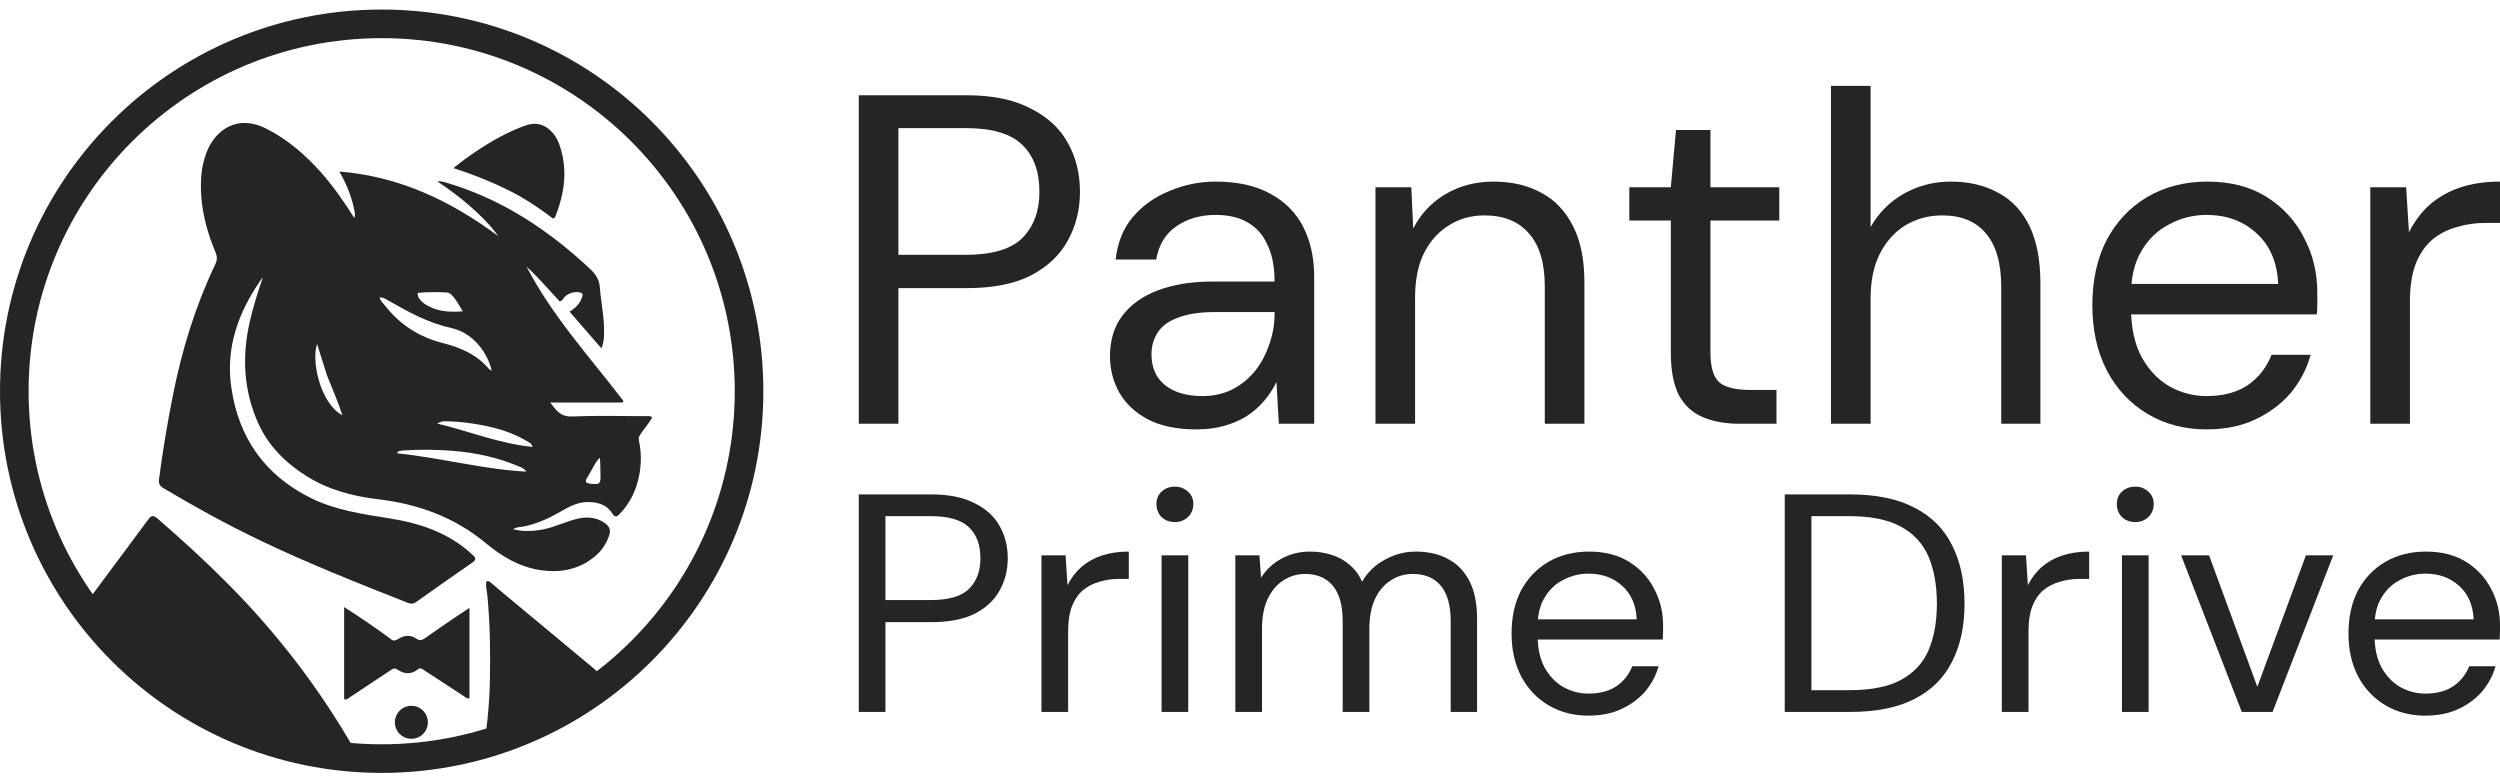<svg width="131" height="41" viewBox="0 0 131 41" fill="none" xmlns="http://www.w3.org/2000/svg">
<g id="logo">
<g id="Vector">
<path fill-rule="evenodd" clip-rule="evenodd" d="M20 40.5C31.046 40.5 40 31.546 40 20.5C40 9.454 31.046 0.5 20 0.5C8.954 0.5 0 9.454 0 20.5C0 31.546 8.954 40.5 20 40.5ZM20 39.001C30.218 39.001 38.501 30.718 38.501 20.5C38.501 10.282 30.218 1.999 20 1.999C9.782 1.999 1.499 10.282 1.499 20.5C1.499 30.718 9.782 39.001 20 39.001Z" fill="#252525"/>
<path d="M27.23 10.276C27.852 10.639 28.43 11.031 28.961 11.442C29.054 11.44 29.08 11.396 29.097 11.353C29.597 10.096 29.769 8.821 29.289 7.516C29.192 7.252 29.037 7.019 28.831 6.827C28.44 6.463 27.999 6.406 27.499 6.588C26.581 6.921 25.742 7.401 24.935 7.94C24.539 8.204 24.154 8.484 23.76 8.808C24.961 9.197 26.115 9.665 27.23 10.276Z" fill="#252525"/>
<path d="M16.825 9.036C15.976 8.093 15.048 7.287 13.92 6.725C12.437 5.986 11.296 6.798 10.835 7.956C10.527 8.728 10.488 9.539 10.553 10.363C10.633 11.371 10.917 12.321 11.301 13.246C11.389 13.457 11.382 13.639 11.282 13.848C10.235 16.042 9.527 18.348 9.057 20.729C8.77 22.184 8.522 23.647 8.332 25.119C8.302 25.35 8.378 25.469 8.567 25.581C10.209 26.559 11.882 27.479 13.607 28.306C16.145 29.523 18.759 30.559 21.375 31.591C21.535 31.654 21.655 31.651 21.799 31.549C22.778 30.854 23.759 30.163 24.747 29.482C24.967 29.331 24.943 29.24 24.763 29.073C23.54 27.93 22.041 27.422 20.43 27.166C18.999 26.938 17.559 26.737 16.244 26.075C13.853 24.87 12.491 22.918 12.117 20.277C11.819 18.179 12.502 16.344 13.68 14.651C13.701 14.62 13.718 14.585 13.762 14.569C13.507 15.317 13.273 16.061 13.096 16.823C12.671 18.654 12.757 20.45 13.529 22.173C14.062 23.362 14.957 24.251 16.055 24.943C17.202 25.666 18.479 26.002 19.803 26.159C21.902 26.408 23.806 27.09 25.451 28.457C26.292 29.157 27.228 29.718 28.336 29.877C29.406 30.032 30.402 29.834 31.242 29.096C31.552 28.824 31.764 28.484 31.906 28.1C32.019 27.792 31.953 27.587 31.683 27.401C31.151 27.036 30.581 27.072 29.998 27.251C29.43 27.426 28.887 27.68 28.294 27.771C27.84 27.84 27.387 27.857 26.891 27.73C27.097 27.596 27.284 27.621 27.457 27.586C28.094 27.456 28.68 27.199 29.244 26.882C29.695 26.629 30.141 26.345 30.676 26.313C31.237 26.28 31.759 26.398 32.086 26.908C32.22 27.117 32.314 27.093 32.457 26.947C33.026 26.366 33.354 25.658 33.501 24.87C33.613 24.272 33.607 23.666 33.477 23.069C33.448 22.934 33.499 22.851 33.562 22.753C33.755 22.45 34.011 22.188 34.178 21.863C34.049 21.776 33.931 21.808 33.82 21.807C32.533 21.805 31.245 21.77 29.96 21.823C29.384 21.847 29.152 21.512 28.828 21.091C30.134 21.091 31.38 21.091 32.626 21.091C32.641 21.064 32.655 21.038 32.67 21.011C30.908 18.714 28.938 16.564 27.591 13.97C28.215 14.544 28.764 15.189 29.33 15.798C29.474 15.753 29.511 15.643 29.579 15.567C29.772 15.355 30.155 15.247 30.421 15.334C30.576 15.385 30.527 15.491 30.494 15.591C30.389 15.905 30.172 16.13 29.845 16.331C30.4 16.97 30.939 17.591 31.515 18.254C31.63 17.977 31.646 17.743 31.653 17.509C31.68 16.679 31.493 15.869 31.431 15.049C31.392 14.525 31.093 14.248 30.763 13.945C28.66 12.011 26.321 10.469 23.564 9.626C23.357 9.563 23.154 9.479 22.917 9.503C23.508 9.908 24.087 10.322 24.621 10.795C25.16 11.271 25.677 11.77 26.105 12.368C23.636 10.54 20.958 9.244 17.779 8.987C18.2 9.706 18.463 10.41 18.593 11.161C18.607 11.243 18.595 11.33 18.568 11.429C18.044 10.595 17.488 9.789 16.825 9.036ZM20.182 16.025C20.079 15.884 19.925 15.774 19.889 15.579C20.097 15.599 20.095 15.604 20.346 15.746C21.381 16.333 22.413 16.915 23.599 17.173C24.325 17.331 24.904 17.764 25.318 18.392C25.517 18.694 25.671 19.017 25.769 19.43C25.682 19.374 25.645 19.361 25.623 19.334C24.987 18.578 24.131 18.211 23.205 17.977C21.991 17.67 20.987 17.041 20.182 16.025ZM21.078 23.61C21.959 23.544 22.838 23.554 23.72 23.624C24.913 23.72 26.068 23.964 27.172 24.433C27.318 24.495 27.474 24.546 27.573 24.714C25.292 24.591 23.085 23.985 20.798 23.752C20.876 23.6 20.966 23.639 21.078 23.61ZM27.782 23.219C27.826 23.248 27.839 23.267 27.919 23.418C26.188 23.254 24.598 22.601 22.899 22.189C23.084 22.114 23.141 22.085 23.255 22.075C23.764 22.072 24.271 22.12 24.773 22.196C25.822 22.356 26.842 22.614 27.782 23.219ZM22.213 15.898C22.048 15.756 21.875 15.62 21.888 15.346C22.408 15.304 22.914 15.29 23.421 15.327C23.51 15.334 23.585 15.379 23.649 15.44C23.901 15.68 24.049 15.987 24.252 16.314C23.509 16.369 22.842 16.331 22.213 15.898ZM17.126 19.647C17.394 20.33 17.694 21.001 17.943 21.762C16.779 21.14 16.305 18.907 16.616 18.026C16.786 18.571 16.948 19.088 17.126 19.647ZM31.008 24.615C31.134 24.4 31.23 24.166 31.431 23.988C31.463 24.272 31.456 24.548 31.465 24.824C31.483 25.368 31.439 25.408 30.894 25.34C30.713 25.318 30.649 25.244 30.743 25.076C30.822 24.933 30.905 24.793 31.008 24.615Z" fill="#252525"/>
<path d="M18.555 39.239C16.752 36.108 14.592 33.278 12.069 30.72C10.847 29.481 9.568 28.307 8.252 27.171C8.075 27.017 7.949 26.974 7.788 27.194C6.513 28.926 5.688 30.01 4.409 31.739C4.382 31.776 4.044 32.149 4.006 32.229C10.346 39.751 17.55 39.751 17.55 39.751C18.818 39.751 18.703 40.241 18.555 39.239Z" fill="#252525"/>
<path d="M31.162 35.755C30.029 37.341 30.115 37.157 28.645 38.511C28.645 38.511 26.542 39.405 25.274 39.779C25.481 38.386 25.639 37.131 25.669 35.717C25.701 34.209 25.682 32.705 25.538 31.202C25.514 30.954 25.429 30.703 25.493 30.452C25.646 30.436 25.713 30.528 25.792 30.593C26.065 30.821 26.334 31.053 26.607 31.28C28.098 32.52 29.594 33.756 31.081 35.001C31.46 35.319 31.459 35.339 31.162 35.755Z" fill="#252525"/>
<path d="M20.421 33.443C19.651 32.88 18.881 32.352 18.033 31.811C18.033 33.477 18.033 35.061 18.033 36.642C18.189 36.685 18.266 36.577 18.357 36.518C19.071 36.05 19.782 35.578 20.493 35.104C20.603 35.031 20.687 34.992 20.823 35.085C21.172 35.321 21.543 35.358 21.89 35.079C22.03 34.966 22.12 35.05 22.22 35.116C22.911 35.566 23.6 36.02 24.292 36.47C24.377 36.525 24.451 36.614 24.6 36.597C24.6 35.036 24.6 33.474 24.6 31.853C24.328 32.032 24.09 32.184 23.857 32.343C23.326 32.706 22.795 33.069 22.27 33.44C22.112 33.551 21.986 33.581 21.807 33.46C21.497 33.25 21.159 33.285 20.861 33.486C20.687 33.603 20.569 33.584 20.421 33.443Z" fill="#252525"/>
<path d="M21.556 38.713C22.034 38.713 22.421 38.326 22.421 37.849C22.421 37.371 22.034 36.984 21.556 36.984C21.079 36.984 20.692 37.371 20.692 37.849C20.692 38.326 21.079 38.713 21.556 38.713Z" fill="#252525"/>
<path d="M45 37.305V25.907H48.812C49.721 25.907 50.471 26.059 51.059 26.363C51.658 26.656 52.096 27.052 52.374 27.552C52.662 28.051 52.806 28.621 52.806 29.261C52.806 29.88 52.662 30.444 52.374 30.954C52.096 31.454 51.663 31.855 51.075 32.159C50.487 32.453 49.733 32.599 48.812 32.599H46.398V37.305H45ZM46.398 31.443H48.778C49.71 31.443 50.376 31.248 50.776 30.857C51.175 30.455 51.375 29.923 51.375 29.261C51.375 28.556 51.175 28.013 50.776 27.633C50.376 27.242 49.71 27.047 48.778 27.047H46.398V31.443Z" fill="#252525"/>
<path d="M54.572 37.305V29.098H55.837L55.937 30.662C56.126 30.292 56.364 29.978 56.653 29.717C56.952 29.457 57.307 29.256 57.718 29.115C58.139 28.974 58.617 28.903 59.149 28.903V30.336H58.633C58.278 30.336 57.94 30.385 57.618 30.482C57.296 30.569 57.008 30.716 56.752 30.922C56.508 31.128 56.314 31.41 56.17 31.769C56.037 32.116 55.97 32.55 55.97 33.071V37.305H54.572Z" fill="#252525"/>
<path d="M60.866 37.305V29.098H62.264V37.305H60.866ZM61.565 27.356C61.287 27.356 61.054 27.269 60.866 27.096C60.688 26.911 60.599 26.683 60.599 26.412C60.599 26.14 60.688 25.923 60.866 25.761C61.054 25.587 61.287 25.5 61.565 25.5C61.831 25.5 62.059 25.587 62.247 25.761C62.436 25.923 62.53 26.14 62.53 26.412C62.53 26.683 62.436 26.911 62.247 27.096C62.059 27.269 61.831 27.356 61.565 27.356Z" fill="#252525"/>
<path d="M64.731 37.305V29.098H65.996L66.079 30.271C66.346 29.847 66.701 29.516 67.145 29.277C67.6 29.028 68.093 28.903 68.626 28.903C69.059 28.903 69.447 28.963 69.791 29.082C70.146 29.191 70.457 29.364 70.723 29.603C71.001 29.831 71.217 30.124 71.372 30.482C71.661 29.983 72.06 29.598 72.571 29.326C73.081 29.044 73.619 28.903 74.185 28.903C74.84 28.903 75.406 29.033 75.883 29.294C76.36 29.543 76.732 29.929 76.998 30.45C77.264 30.96 77.398 31.611 77.398 32.404V37.305H76.016V32.55C76.016 31.725 75.844 31.107 75.5 30.694C75.156 30.282 74.668 30.075 74.035 30.075C73.603 30.075 73.214 30.189 72.87 30.417C72.526 30.634 72.254 30.954 72.055 31.378C71.855 31.801 71.755 32.322 71.755 32.941V37.305H70.357V32.55C70.357 31.725 70.185 31.107 69.841 30.694C69.497 30.282 69.014 30.075 68.393 30.075C67.971 30.075 67.588 30.189 67.244 30.417C66.9 30.634 66.629 30.954 66.429 31.378C66.229 31.801 66.129 32.322 66.129 32.941V37.305H64.731Z" fill="#252525"/>
<path d="M83.234 37.5C82.457 37.5 81.763 37.321 81.153 36.963C80.543 36.605 80.066 36.105 79.722 35.465C79.378 34.813 79.206 34.059 79.206 33.202C79.206 32.333 79.372 31.579 79.705 30.938C80.049 30.298 80.526 29.799 81.136 29.44C81.758 29.082 82.468 28.903 83.267 28.903C84.088 28.903 84.787 29.082 85.364 29.44C85.941 29.799 86.379 30.271 86.679 30.857C86.99 31.432 87.145 32.067 87.145 32.762C87.145 32.87 87.145 32.984 87.145 33.104C87.145 33.223 87.14 33.359 87.129 33.511H80.254V32.453H85.764C85.73 31.703 85.475 31.117 84.998 30.694C84.532 30.271 83.944 30.059 83.234 30.059C82.768 30.059 82.329 30.168 81.919 30.385C81.508 30.591 81.181 30.9 80.937 31.313C80.693 31.714 80.571 32.219 80.571 32.827V33.283C80.571 33.956 80.693 34.52 80.937 34.976C81.192 35.432 81.519 35.774 81.919 36.002C82.329 36.23 82.768 36.344 83.234 36.344C83.822 36.344 84.305 36.219 84.682 35.969C85.07 35.709 85.353 35.356 85.531 34.911H86.912C86.768 35.41 86.529 35.855 86.197 36.246C85.864 36.626 85.447 36.93 84.948 37.158C84.46 37.386 83.888 37.5 83.234 37.5Z" fill="#252525"/>
<path d="M93.52 37.305V25.907H96.949C98.314 25.907 99.44 26.14 100.328 26.607C101.215 27.063 101.87 27.72 102.292 28.577C102.724 29.424 102.941 30.444 102.941 31.638C102.941 32.811 102.724 33.82 102.292 34.667C101.87 35.514 101.215 36.165 100.328 36.621C99.44 37.077 98.314 37.305 96.949 37.305H93.52ZM94.918 36.165H96.915C98.047 36.165 98.946 35.986 99.612 35.627C100.289 35.258 100.771 34.737 101.06 34.065C101.348 33.381 101.493 32.572 101.493 31.638C101.493 30.683 101.348 29.864 101.06 29.18C100.771 28.496 100.289 27.97 99.612 27.6C98.946 27.231 98.047 27.047 96.915 27.047H94.918V36.165Z" fill="#252525"/>
<path d="M104.896 37.305V29.098H106.161L106.261 30.662C106.45 30.292 106.688 29.978 106.977 29.717C107.276 29.457 107.631 29.256 108.042 29.115C108.464 28.974 108.941 28.903 109.473 28.903V30.336H108.957C108.602 30.336 108.264 30.385 107.942 30.482C107.62 30.569 107.332 30.716 107.077 30.922C106.832 31.128 106.638 31.41 106.494 31.769C106.361 32.116 106.294 32.55 106.294 33.071V37.305H104.896Z" fill="#252525"/>
<path d="M111.19 37.305V29.098H112.588V37.305H111.19ZM111.889 27.356C111.611 27.356 111.378 27.269 111.19 27.096C111.012 26.911 110.923 26.683 110.923 26.412C110.923 26.14 111.012 25.923 111.19 25.761C111.378 25.587 111.611 25.5 111.889 25.5C112.155 25.5 112.383 25.587 112.571 25.761C112.76 25.923 112.854 26.14 112.854 26.412C112.854 26.683 112.76 26.911 112.571 27.096C112.383 27.269 112.155 27.356 111.889 27.356Z" fill="#252525"/>
<path d="M117.469 37.305L114.29 29.098H115.754L118.284 35.986L120.831 29.098H122.262L119.083 37.305H117.469Z" fill="#252525"/>
<path d="M127.089 37.5C126.312 37.5 125.618 37.321 125.008 36.963C124.398 36.605 123.92 36.105 123.576 35.465C123.232 34.813 123.06 34.059 123.06 33.202C123.06 32.333 123.227 31.579 123.56 30.938C123.904 30.298 124.381 29.799 124.991 29.44C125.613 29.082 126.323 28.903 127.122 28.903C127.943 28.903 128.642 29.082 129.219 29.44C129.796 29.799 130.234 30.271 130.534 30.857C130.845 31.432 131 32.067 131 32.762C131 32.87 131 32.984 131 33.104C131 33.223 130.994 33.359 130.983 33.511H124.109V32.453H129.618C129.585 31.703 129.33 31.117 128.853 30.694C128.387 30.271 127.799 30.059 127.089 30.059C126.622 30.059 126.184 30.168 125.774 30.385C125.363 30.591 125.036 30.9 124.792 31.313C124.547 31.714 124.425 32.219 124.425 32.827V33.283C124.425 33.956 124.547 34.52 124.792 34.976C125.047 35.432 125.374 35.774 125.774 36.002C126.184 36.23 126.622 36.344 127.089 36.344C127.677 36.344 128.159 36.219 128.537 35.969C128.925 35.709 129.208 35.356 129.385 34.911H130.767C130.623 35.41 130.384 35.855 130.051 36.246C129.718 36.626 129.302 36.93 128.803 37.158C128.315 37.386 127.743 37.5 127.089 37.5Z" fill="#252525"/>
<path d="M45 22.205V4.992H50.659C52.01 4.992 53.122 5.221 53.995 5.68C54.885 6.123 55.536 6.721 55.948 7.475C56.376 8.23 56.59 9.09 56.59 10.057C56.59 10.992 56.376 11.844 55.948 12.615C55.536 13.369 54.893 13.975 54.02 14.434C53.147 14.877 52.027 15.098 50.659 15.098H47.076V22.205H45ZM47.076 13.352H50.61C51.994 13.352 52.982 13.057 53.575 12.467C54.169 11.861 54.465 11.057 54.465 10.057C54.465 8.992 54.169 8.172 53.575 7.598C52.982 7.008 51.994 6.713 50.61 6.713H47.076V13.352Z" fill="#252525"/>
<path d="M62.686 22.5C61.681 22.5 60.84 22.328 60.165 21.984C59.489 21.623 58.987 21.156 58.657 20.582C58.328 19.992 58.163 19.352 58.163 18.664C58.163 17.828 58.377 17.123 58.806 16.549C59.251 15.959 59.868 15.516 60.659 15.221C61.466 14.91 62.414 14.754 63.501 14.754H66.788C66.788 13.984 66.664 13.344 66.417 12.836C66.187 12.312 65.841 11.918 65.379 11.656C64.934 11.393 64.374 11.262 63.699 11.262C62.908 11.262 62.224 11.459 61.648 11.852C61.071 12.246 60.717 12.828 60.585 13.598H58.46C58.559 12.713 58.855 11.975 59.349 11.385C59.86 10.779 60.503 10.32 61.277 10.008C62.051 9.68 62.859 9.516 63.699 9.516C64.852 9.516 65.808 9.73 66.566 10.156C67.34 10.566 67.916 11.148 68.295 11.902C68.674 12.639 68.864 13.516 68.864 14.533V22.205H67.01L66.887 20.016C66.722 20.361 66.508 20.689 66.244 21C65.997 21.295 65.701 21.557 65.355 21.787C65.025 22 64.638 22.172 64.193 22.303C63.748 22.434 63.246 22.5 62.686 22.5ZM63.007 20.754C63.584 20.754 64.102 20.639 64.564 20.41C65.041 20.164 65.445 19.836 65.775 19.426C66.104 19 66.351 18.533 66.516 18.025C66.697 17.516 66.788 16.984 66.788 16.426V16.352H63.674C62.867 16.352 62.216 16.451 61.722 16.648C61.227 16.828 60.873 17.09 60.659 17.434C60.445 17.762 60.338 18.139 60.338 18.566C60.338 19.008 60.437 19.393 60.634 19.721C60.849 20.049 61.153 20.303 61.549 20.484C61.961 20.664 62.447 20.754 63.007 20.754Z" fill="#252525"/>
<path d="M72.075 22.205V9.811H73.953L74.052 11.975C74.448 11.205 75.008 10.607 75.733 10.18C76.474 9.738 77.314 9.516 78.253 9.516C79.225 9.516 80.066 9.713 80.774 10.107C81.483 10.484 82.034 11.066 82.43 11.852C82.825 12.623 83.023 13.607 83.023 14.803V22.205H80.947V15.025C80.947 13.779 80.667 12.844 80.107 12.221C79.563 11.598 78.789 11.287 77.784 11.287C77.092 11.287 76.474 11.459 75.93 11.803C75.387 12.131 74.95 12.615 74.621 13.254C74.308 13.877 74.151 14.656 74.151 15.59V22.205H72.075Z" fill="#252525"/>
<path d="M91.159 22.205C90.418 22.205 89.775 22.09 89.231 21.861C88.688 21.631 88.267 21.246 87.971 20.705C87.691 20.148 87.551 19.402 87.551 18.467V11.557H85.376V9.811H87.551L87.823 6.811H89.627V9.811H93.235V11.557H89.627V18.467C89.627 19.238 89.783 19.762 90.096 20.041C90.409 20.303 90.961 20.434 91.752 20.434H93.087V22.205H91.159Z" fill="#252525"/>
<path d="M95.943 22.205V4.5H98.019V11.902C98.431 11.164 99.008 10.582 99.749 10.156C100.507 9.73 101.331 9.516 102.22 9.516C103.176 9.516 104.008 9.713 104.716 10.107C105.425 10.484 105.969 11.066 106.348 11.852C106.726 12.639 106.916 13.631 106.916 14.828V22.205H104.865V15.049C104.865 13.803 104.601 12.869 104.074 12.246C103.547 11.607 102.781 11.287 101.776 11.287C101.067 11.287 100.425 11.459 99.848 11.803C99.288 12.148 98.843 12.639 98.513 13.279C98.184 13.918 98.019 14.705 98.019 15.639V22.205H95.943Z" fill="#252525"/>
<path d="M115.62 22.5C114.466 22.5 113.437 22.23 112.531 21.689C111.624 21.148 110.916 20.393 110.405 19.426C109.895 18.443 109.639 17.303 109.639 16.008C109.639 14.697 109.886 13.557 110.381 12.59C110.891 11.623 111.6 10.869 112.506 10.328C113.428 9.787 114.483 9.516 115.669 9.516C116.888 9.516 117.926 9.787 118.783 10.328C119.64 10.869 120.29 11.582 120.735 12.467C121.197 13.336 121.427 14.295 121.427 15.344C121.427 15.508 121.427 15.68 121.427 15.861C121.427 16.041 121.419 16.246 121.403 16.475H111.196V14.877H119.376C119.327 13.746 118.948 12.861 118.239 12.221C117.547 11.582 116.674 11.262 115.62 11.262C114.928 11.262 114.277 11.426 113.667 11.754C113.058 12.066 112.572 12.533 112.209 13.156C111.847 13.762 111.666 14.525 111.666 15.443V16.131C111.666 17.148 111.847 18 112.209 18.689C112.588 19.377 113.074 19.893 113.667 20.238C114.277 20.582 114.928 20.754 115.62 20.754C116.493 20.754 117.21 20.566 117.77 20.189C118.346 19.795 118.766 19.262 119.03 18.59H121.081C120.867 19.344 120.513 20.016 120.019 20.607C119.524 21.18 118.906 21.639 118.165 21.984C117.44 22.328 116.592 22.5 115.62 22.5Z" fill="#252525"/>
<path d="M124.204 22.205V9.811H126.082L126.23 12.172C126.51 11.615 126.865 11.139 127.293 10.746C127.738 10.352 128.265 10.049 128.875 9.836C129.501 9.623 130.209 9.516 131 9.516V11.68H130.234C129.707 11.68 129.204 11.754 128.726 11.902C128.249 12.033 127.82 12.254 127.441 12.566C127.079 12.877 126.791 13.303 126.576 13.844C126.379 14.369 126.28 15.025 126.28 15.812V22.205H124.204Z" fill="#252525"/>
</g>
</g>
</svg>

